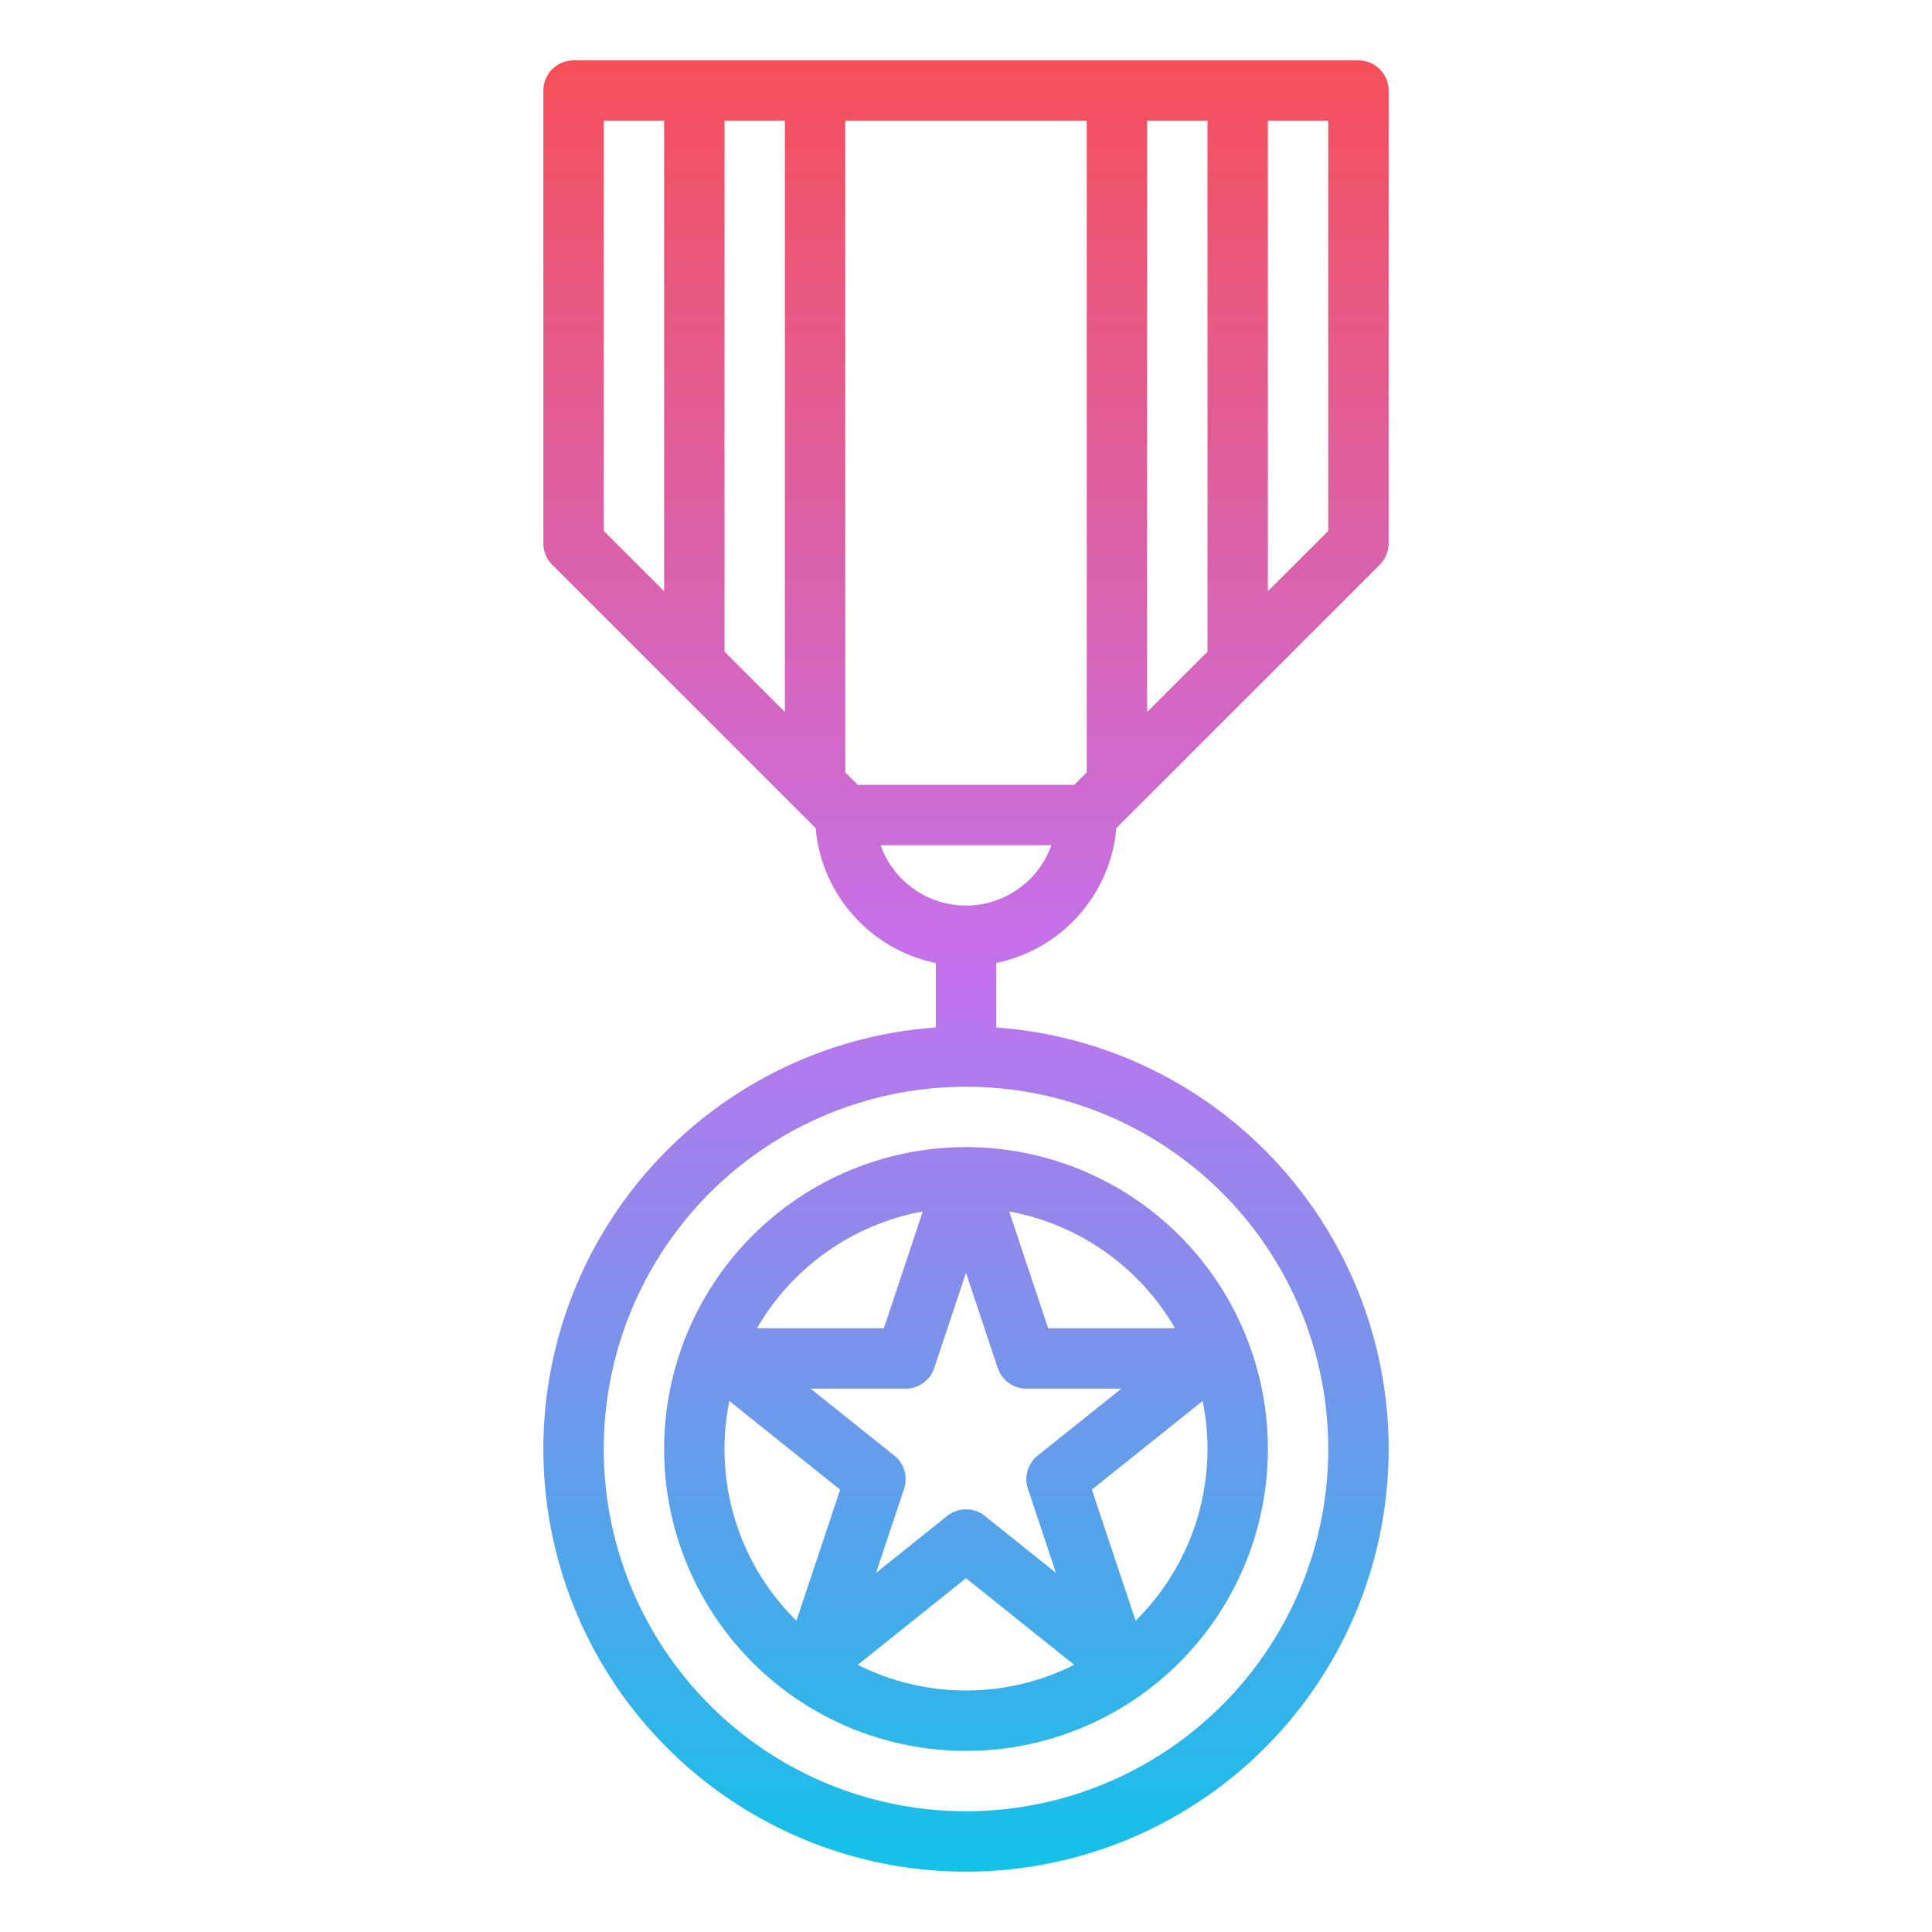 <svg id="Layer_1" data-name="Layer 1" xmlns="http://www.w3.org/2000/svg" xmlns:xlink="http://www.w3.org/1999/xlink" viewBox="0 0 512 512"><defs><style>.cls-1{fill:url(#linear-gradient);}</style><linearGradient id="linear-gradient" x1="256" y1="15.99" x2="256" y2="496" gradientTransform="matrix(1, 0, 0, -1, 0, 512)" gradientUnits="userSpaceOnUse"><stop offset="0" stop-color="#12c2e9"/><stop offset="0.5" stop-color="#c471ed"/><stop offset="1" stop-color="#f64f59"/></linearGradient></defs><path class="cls-1" d="M176,384a80,80,0,1,0,80-80A80,80,0,0,0,176,384Zm96.41,10.53,7.43,22.3L261,401.75a8,8,0,0,0-10,0l-18.84,15.08,7.43-22.3a8,8,0,0,0-2.59-8.78L214.81,368H240a8,8,0,0,0,7.59-5.47L256,337.3l8.41,25.23A8,8,0,0,0,272,368h25.19L275,385.75A8,8,0,0,0,272.41,394.53Zm-27.86-73.48L234.23,352H200.61a64.13,64.13,0,0,1,43.94-30.95ZM192,384a64,64,0,0,1,1.28-12.73l29.37,23.5-11.59,34.75A63.8,63.8,0,0,1,192,384Zm35.32,57.19L256,418.24l28.68,22.95a63.8,63.8,0,0,1-57.36,0Zm73.62-11.67-11.59-34.76,29.37-23.5a63.91,63.91,0,0,1-17.78,58.25ZM311.39,352H277.77l-10.32-30.95A64.13,64.13,0,0,1,311.39,352ZM295.84,219.47l69.82-69.81A8,8,0,0,0,368,144V24a8,8,0,0,0-8-8H152a8,8,0,0,0-8,8V144a8,8,0,0,0,2.34,5.66l69.82,69.81A40.08,40.08,0,0,0,248,255.2v17.09a112,112,0,1,0,16,0V255.2A40.08,40.08,0,0,0,295.84,219.47ZM227.31,208,224,204.69V32h64V204.69L284.69,208ZM208,188.69l-16-16V32h16ZM304,32h16V172.69l-16,16Zm48,108.69-16,16V32h16ZM160,32h16V156.69l-16-16Zm73.38,192h45.24a24,24,0,0,1-45.24,0ZM352,384a96,96,0,1,1-96-96A96,96,0,0,1,352,384Z"/></svg>